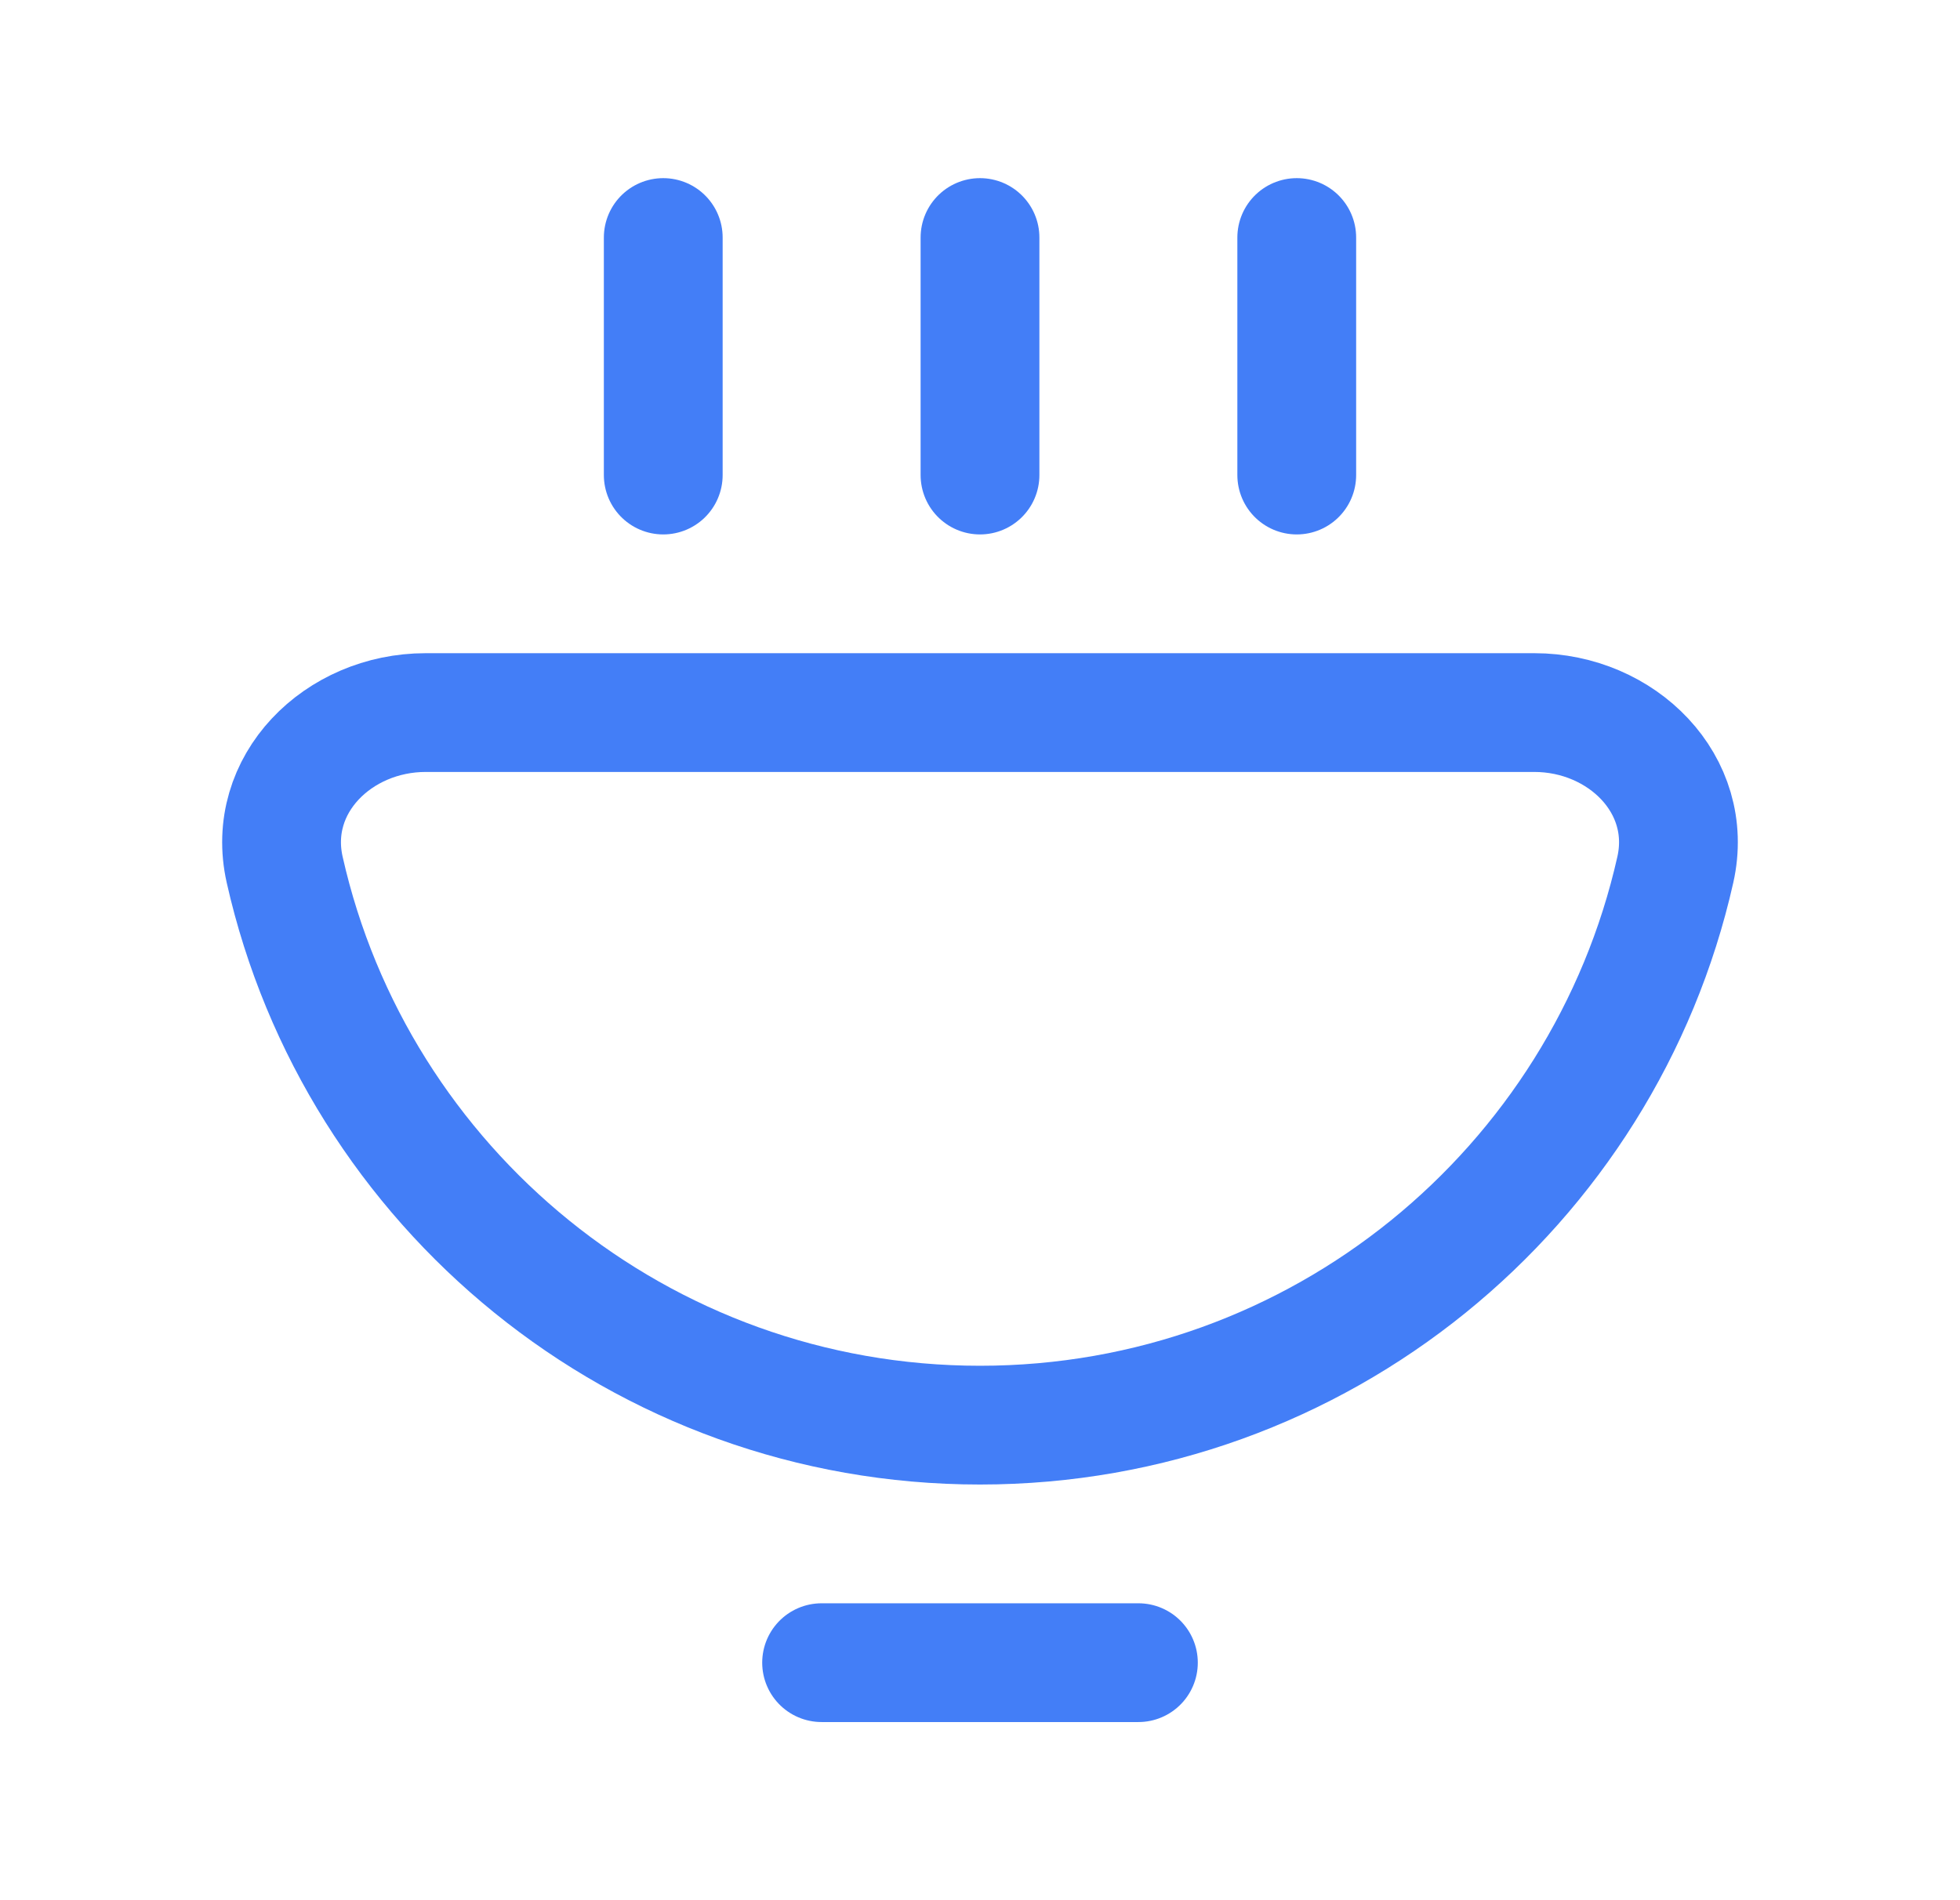 <svg width="33" height="32" viewBox="0 0 33 32" fill="none" xmlns="http://www.w3.org/2000/svg">
<g id="Icon">
<path id="Icon_2" d="M13.833 28H19.167M16.5 8V4M21.833 8V4M11.167 8V4M28.207 14.646C27.003 20 22.218 24 16.5 24C10.782 24 5.998 20 4.793 14.646C4.469 13.209 5.694 12 7.167 12H25.833C27.306 12 28.531 13.209 28.207 14.646Z" stroke="#437EF7" stroke-width="2" stroke-linecap="round"/>
</g>
</svg>
